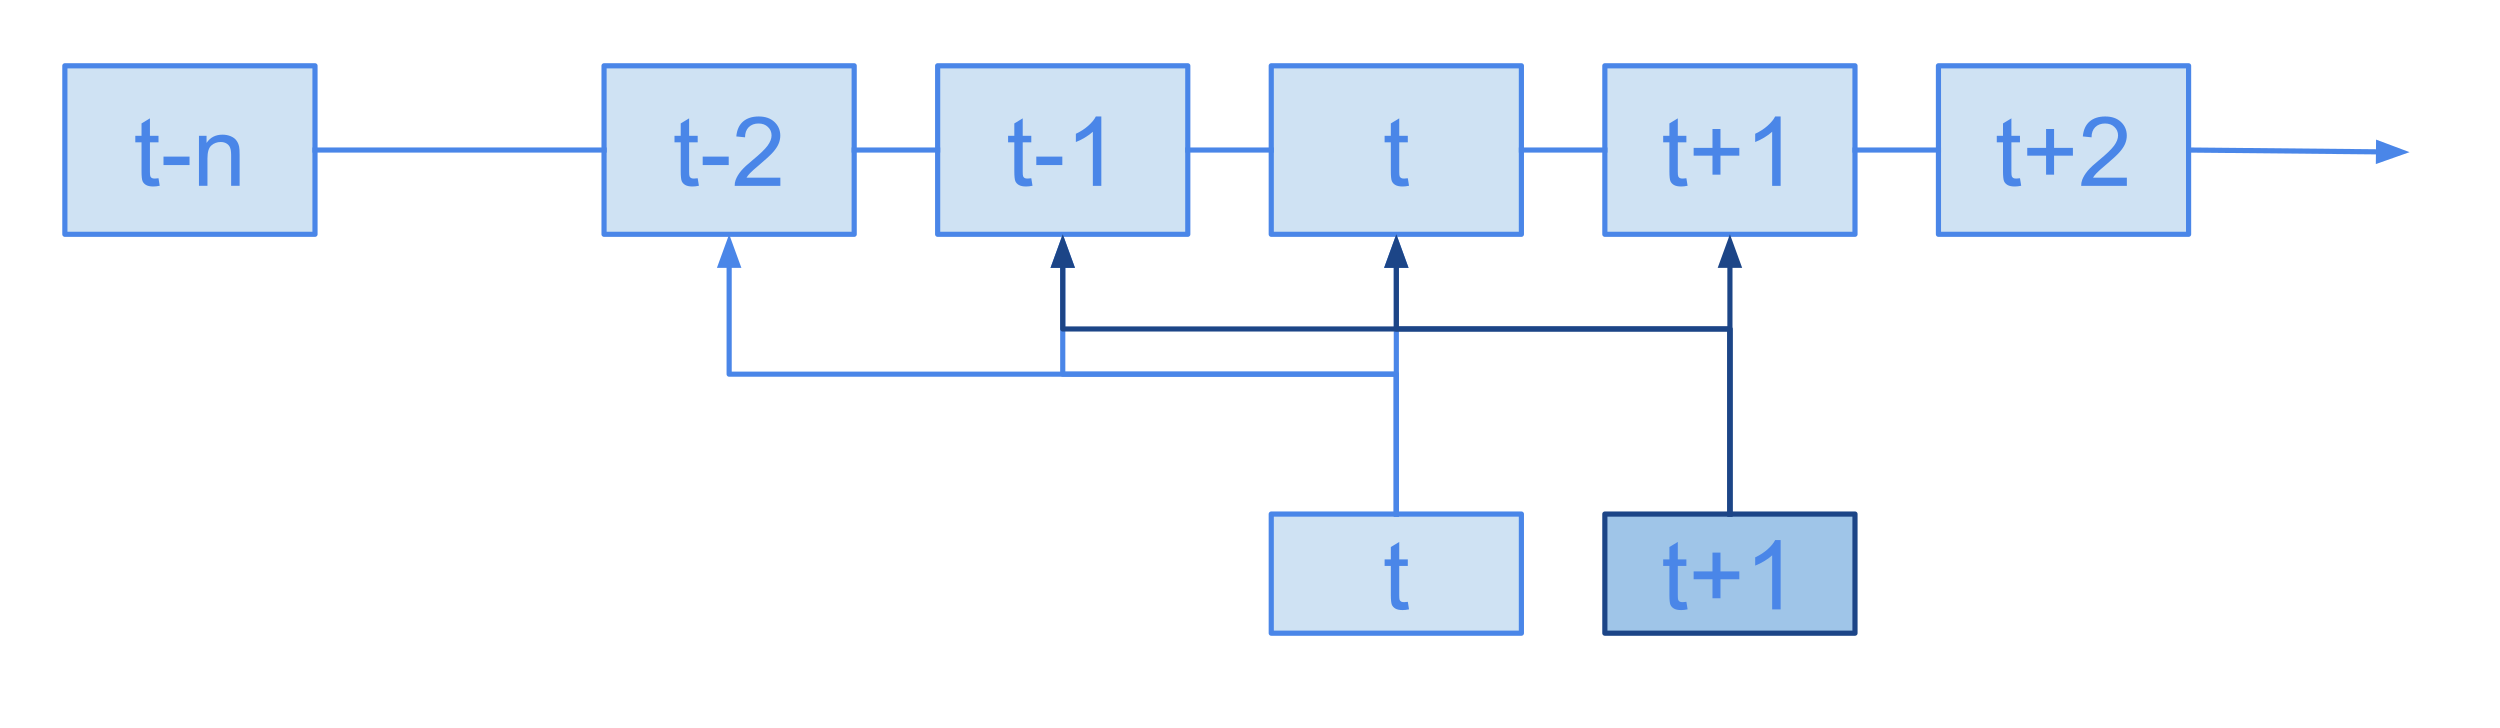 <svg version="1.1" viewBox="0.0 0.0 483.178 140.661" fill="none" stroke="none" stroke-linecap="square" stroke-miterlimit="10" xmlns:xlink="http://www.w3.org/1999/xlink" xmlns="http://www.w3.org/2000/svg"><clipPath id="p.0"><path d="m0 0l483.178 0l0 140.661l-483.178 0l0 -140.661z" clip-rule="nonzero"/></clipPath><g clip-path="url(#p.0)"><path fill="#000000" fill-opacity="0.0" d="m0 0l483.178 0l0 140.661l-483.178 0z" fill-rule="evenodd"/><path fill="#cfe2f3" d="m310.171 12.714l48.346 0l0 32.567l-48.346 0z" fill-rule="evenodd"/><path stroke="#4a86e8" stroke-width="1.0" stroke-linejoin="round" stroke-linecap="butt" d="m310.171 12.714l48.346 0l0 32.567l-48.346 0z" fill-rule="evenodd"/><path fill="#4a86e8" d="m325.929 34.449l0.234 1.453q-0.688 0.141 -1.234 0.141q-0.891 0 -1.391 -0.281q-0.484 -0.281 -0.688 -0.734q-0.203 -0.469 -0.203 -1.938l0 -5.578l-1.203 0l0 -1.266l1.203 0l0 -2.391l1.625 -0.984l0 3.375l1.656 0l0 1.266l-1.656 0l0 5.672q0 0.688 0.078 0.891q0.094 0.203 0.281 0.328q0.203 0.109 0.578 0.109q0.266 0 0.719 -0.062zm5.043 -0.688l0 -3.672l-3.641 0l0 -1.516l3.641 0l0 -3.641l1.547 0l0 3.641l3.641 0l0 1.516l-3.641 0l0 3.672l-1.547 0zm13.176 2.156l-1.641 0l0 -10.453q-0.594 0.562 -1.562 1.141q-0.953 0.562 -1.719 0.844l0 -1.594q1.375 -0.641 2.406 -1.562q1.031 -0.922 1.453 -1.781l1.062 0l0 13.406z" fill-rule="nonzero"/><path fill="#cfe2f3" d="m374.646 12.714l48.346 0l0 32.567l-48.346 0z" fill-rule="evenodd"/><path stroke="#4a86e8" stroke-width="1.0" stroke-linejoin="round" stroke-linecap="butt" d="m374.646 12.714l48.346 0l0 32.567l-48.346 0z" fill-rule="evenodd"/><path fill="#4a86e8" d="m390.404 34.449l0.234 1.453q-0.688 0.141 -1.234 0.141q-0.891 0 -1.391 -0.281q-0.484 -0.281 -0.688 -0.734q-0.203 -0.469 -0.203 -1.938l0 -5.578l-1.203 0l0 -1.266l1.203 0l0 -2.391l1.625 -0.984l0 3.375l1.656 0l0 1.266l-1.656 0l0 5.672q0 0.688 0.078 0.891q0.094 0.203 0.281 0.328q0.203 0.109 0.578 0.109q0.266 0 0.719 -0.062zm5.043 -0.688l0 -3.672l-3.641 0l0 -1.516l3.641 0l0 -3.641l1.547 0l0 3.641l3.641 0l0 1.516l-3.641 0l0 3.672l-1.547 0zm15.614 0.578l0 1.578l-8.828 0q-0.016 -0.594 0.188 -1.141q0.344 -0.906 1.078 -1.781q0.75 -0.875 2.156 -2.016q2.172 -1.781 2.938 -2.828q0.766 -1.047 0.766 -1.969q0 -0.984 -0.703 -1.641q-0.688 -0.672 -1.812 -0.672q-1.188 0 -1.906 0.719q-0.703 0.703 -0.703 1.953l-1.688 -0.172q0.172 -1.891 1.297 -2.875q1.141 -0.984 3.031 -0.984q1.922 0 3.047 1.062q1.125 1.062 1.125 2.641q0 0.797 -0.328 1.578q-0.328 0.781 -1.094 1.641q-0.75 0.844 -2.531 2.344q-1.469 1.234 -1.891 1.688q-0.422 0.438 -0.688 0.875l6.547 0z" fill-rule="nonzero"/><path fill="#cfe2f3" d="m181.22 12.714l48.346 0l0 32.567l-48.346 0z" fill-rule="evenodd"/><path stroke="#4a86e8" stroke-width="1.0" stroke-linejoin="round" stroke-linecap="butt" d="m181.22 12.714l48.346 0l0 32.567l-48.346 0z" fill-rule="evenodd"/><path fill="#4a86e8" d="m199.32 34.449l0.234 1.453q-0.688 0.141 -1.234 0.141q-0.891 0 -1.391 -0.281q-0.484 -0.281 -0.688 -0.734q-0.203 -0.469 -0.203 -1.938l0 -5.578l-1.203 0l0 -1.266l1.203 0l0 -2.391l1.625 -0.984l0 3.375l1.656 0l0 1.266l-1.656 0l0 5.672q0 0.688 0.078 0.891q0.094 0.203 0.281 0.328q0.203 0.109 0.578 0.109q0.266 0 0.719 -0.062zm0.965 -2.547l0 -1.641l5.031 0l0 1.641l-5.031 0zm12.572 4.016l-1.641 0l0 -10.453q-0.594 0.562 -1.562 1.141q-0.953 0.562 -1.719 0.844l0 -1.594q1.375 -0.641 2.406 -1.562q1.031 -0.922 1.453 -1.781l1.062 0l0 13.406z" fill-rule="nonzero"/><path fill="#cfe2f3" d="m116.745 12.714l48.346 0l0 32.567l-48.346 0z" fill-rule="evenodd"/><path stroke="#4a86e8" stroke-width="1.0" stroke-linejoin="round" stroke-linecap="butt" d="m116.745 12.714l48.346 0l0 32.567l-48.346 0z" fill-rule="evenodd"/><path fill="#4a86e8" d="m134.845 34.449l0.234 1.453q-0.688 0.141 -1.234 0.141q-0.891 0 -1.391 -0.281q-0.484 -0.281 -0.688 -0.734q-0.203 -0.469 -0.203 -1.938l0 -5.578l-1.203 0l0 -1.266l1.203 0l0 -2.391l1.625 -0.984l0 3.375l1.656 0l0 1.266l-1.656 0l0 5.672q0 0.688 0.078 0.891q0.094 0.203 0.281 0.328q0.203 0.109 0.578 0.109q0.266 0 0.719 -0.062zm0.965 -2.547l0 -1.641l5.031 0l0 1.641l-5.031 0zm15.01 2.438l0 1.578l-8.828 0q-0.016 -0.594 0.188 -1.141q0.344 -0.906 1.078 -1.781q0.75 -0.875 2.156 -2.016q2.172 -1.781 2.938 -2.828q0.766 -1.047 0.766 -1.969q0 -0.984 -0.703 -1.641q-0.688 -0.672 -1.812 -0.672q-1.188 0 -1.906 0.719q-0.703 0.703 -0.703 1.953l-1.688 -0.172q0.172 -1.891 1.297 -2.875q1.141 -0.984 3.031 -0.984q1.922 0 3.047 1.062q1.125 1.062 1.125 2.641q0 0.797 -0.328 1.578q-0.328 0.781 -1.094 1.641q-0.75 0.844 -2.531 2.344q-1.469 1.234 -1.891 1.688q-0.422 0.438 -0.688 0.875l6.547 0z" fill-rule="nonzero"/><path fill="#cfe2f3" d="m12.535 12.714l48.346 0l0 32.567l-48.346 0z" fill-rule="evenodd"/><path stroke="#4a86e8" stroke-width="1.0" stroke-linejoin="round" stroke-linecap="butt" d="m12.535 12.714l48.346 0l0 32.567l-48.346 0z" fill-rule="evenodd"/><path fill="#4a86e8" d="m30.635 34.449l0.234 1.453q-0.688 0.141 -1.234 0.141q-0.891 0 -1.391 -0.281q-0.484 -0.281 -0.688 -0.734q-0.203 -0.469 -0.203 -1.938l0 -5.578l-1.203 0l0 -1.266l1.203 0l0 -2.391l1.625 -0.984l0 3.375l1.656 0l0 1.266l-1.656 0l0 5.672q0 0.688 0.078 0.891q0.094 0.203 0.281 0.328q0.203 0.109 0.578 0.109q0.266 0 0.719 -0.062zm0.965 -2.547l0 -1.641l5.031 0l0 1.641l-5.031 0zm6.853 4.016l0 -9.672l1.469 0l0 1.375q1.062 -1.594 3.078 -1.594q0.875 0 1.609 0.312q0.734 0.312 1.094 0.828q0.375 0.5 0.516 1.203q0.094 0.453 0.094 1.594l0 5.953l-1.641 0l0 -5.891q0 -1.0 -0.203 -1.484q-0.188 -0.5 -0.672 -0.797q-0.484 -0.297 -1.141 -0.297q-1.047 0 -1.812 0.672q-0.75 0.656 -0.75 2.516l0 5.281l-1.641 0z" fill-rule="nonzero"/><path fill="#cfe2f3" d="m245.696 12.714l48.346 0l0 32.567l-48.346 0z" fill-rule="evenodd"/><path stroke="#4a86e8" stroke-width="1.0" stroke-linejoin="round" stroke-linecap="butt" d="m245.696 12.714l48.346 0l0 32.567l-48.346 0z" fill-rule="evenodd"/><path fill="#4a86e8" d="m272.09 34.449l0.234 1.453q-0.688 0.141 -1.234 0.141q-0.891 0 -1.391 -0.281q-0.484 -0.281 -0.688 -0.734q-0.203 -0.469 -0.203 -1.938l0 -5.578l-1.203 0l0 -1.266l1.203 0l0 -2.391l1.625 -0.984l0 3.375l1.656 0l0 1.266l-1.656 0l0 5.672q0 0.688 0.078 0.891q0.094 0.203 0.281 0.328q0.203 0.109 0.578 0.109q0.266 0 0.719 -0.062z" fill-rule="nonzero"/><path fill="#000000" fill-opacity="0.0" d="m269.869 99.352l0 -54.079" fill-rule="evenodd"/><path stroke="#4a86e8" stroke-width="1.0" stroke-linejoin="round" stroke-linecap="butt" d="m269.869 99.352l0 -48.079" fill-rule="evenodd"/><path fill="#4a86e8" stroke="#4a86e8" stroke-width="1.0" stroke-linecap="butt" d="m271.521 51.273l-1.652 -4.538l-1.652 4.538z" fill-rule="evenodd"/><path fill="#cfe2f3" d="m245.696 99.352l48.346 0l0 23.024l-48.346 0z" fill-rule="evenodd"/><path stroke="#4a86e8" stroke-width="1.0" stroke-linejoin="round" stroke-linecap="butt" d="m245.696 99.352l48.346 0l0 23.024l-48.346 0z" fill-rule="evenodd"/><path fill="#4a86e8" d="m272.09 116.315l0.234 1.453q-0.688 0.141 -1.234 0.141q-0.891 0 -1.391 -0.281q-0.484 -0.281 -0.688 -0.734q-0.203 -0.469 -0.203 -1.938l0 -5.578l-1.203 0l0 -1.266l1.203 0l0 -2.391l1.625 -0.984l0 3.375l1.656 0l0 1.266l-1.656 0l0 5.672q0 0.688 0.078 0.891q0.094 0.203 0.281 0.328q0.203 0.109 0.578 0.109q0.266 0 0.719 -0.062z" fill-rule="nonzero"/><path fill="#000000" fill-opacity="0.0" d="m269.869 99.352l0 -27.036l-64.472 0l0 -27.043" fill-rule="evenodd"/><path stroke="#4a86e8" stroke-width="1.0" stroke-linejoin="round" stroke-linecap="butt" d="m269.869 99.352l0 -27.036l-64.472 0l0 -21.043" fill-rule="evenodd"/><path fill="#4a86e8" stroke="#4a86e8" stroke-width="1.0" stroke-linecap="butt" d="m207.048 51.273l-1.652 -4.538l-1.652 4.538z" fill-rule="evenodd"/><path fill="#000000" fill-opacity="0.0" d="m269.869 99.352l0 -27.036l-128.945 0l0 -27.043" fill-rule="evenodd"/><path stroke="#4a86e8" stroke-width="1.0" stroke-linejoin="round" stroke-linecap="butt" d="m269.869 99.352l0 -27.036l-128.945 0l0 -21.043" fill-rule="evenodd"/><path fill="#4a86e8" stroke="#4a86e8" stroke-width="1.0" stroke-linecap="butt" d="m142.576 51.273l-1.652 -4.538l-1.652 4.538z" fill-rule="evenodd"/><path fill="#000000" fill-opacity="0.0" d="m60.882 28.997l55.874 0" fill-rule="evenodd"/><path stroke="#4a86e8" stroke-width="1.0" stroke-linejoin="round" stroke-linecap="butt" d="m60.882 28.997l55.874 0" fill-rule="evenodd"/><path fill="#000000" fill-opacity="0.0" d="m165.092 28.997l16.126 0" fill-rule="evenodd"/><path stroke="#4a86e8" stroke-width="1.0" stroke-linejoin="round" stroke-linecap="butt" d="m165.092 28.997l16.126 0" fill-rule="evenodd"/><path fill="#000000" fill-opacity="0.0" d="m229.57 28.997l16.126 0" fill-rule="evenodd"/><path stroke="#4a86e8" stroke-width="1.0" stroke-linejoin="round" stroke-linecap="butt" d="m229.57 28.997l16.126 0" fill-rule="evenodd"/><path fill="#000000" fill-opacity="0.0" d="m294.042 28.997l16.126 0" fill-rule="evenodd"/><path stroke="#4a86e8" stroke-width="1.0" stroke-linejoin="round" stroke-linecap="butt" d="m294.042 28.997l16.126 0" fill-rule="evenodd"/><path fill="#000000" fill-opacity="0.0" d="m358.517 28.997l0 0" fill-rule="evenodd"/><path stroke="#000000" stroke-width="1.0" stroke-linejoin="round" stroke-linecap="butt" d="m358.517 28.997l0 0" fill-rule="evenodd"/><path fill="#000000" fill-opacity="0.0" d="m358.52 28.997l16.126 0" fill-rule="evenodd"/><path stroke="#4a86e8" stroke-width="1.0" stroke-linejoin="round" stroke-linecap="butt" d="m358.52 28.997l16.126 0" fill-rule="evenodd"/><path fill="#000000" fill-opacity="0.0" d="m422.992 28.997l42.709 0.409" fill-rule="evenodd"/><path stroke="#4a86e8" stroke-width="1.0" stroke-linejoin="round" stroke-linecap="butt" d="m422.992 28.997l36.709 0.352" fill-rule="evenodd"/><path fill="#4a86e8" stroke="#4a86e8" stroke-width="1.0" stroke-linecap="butt" d="m459.685 31.001l4.554 -1.608l-4.522 -1.695z" fill-rule="evenodd"/><path fill="#000000" fill-opacity="0.0" d="m334.344 99.352l0 -54.079" fill-rule="evenodd"/><path stroke="#1c4587" stroke-width="1.0" stroke-linejoin="round" stroke-linecap="butt" d="m334.344 99.352l0 -48.079" fill-rule="evenodd"/><path fill="#1c4587" stroke="#1c4587" stroke-width="1.0" stroke-linecap="butt" d="m335.996 51.273l-1.652 -4.538l-1.652 4.538z" fill-rule="evenodd"/><path fill="#9fc5e8" d="m310.171 99.352l48.346 0l0 23.024l-48.346 0z" fill-rule="evenodd"/><path stroke="#1c4587" stroke-width="1.0" stroke-linejoin="round" stroke-linecap="butt" d="m310.171 99.352l48.346 0l0 23.024l-48.346 0z" fill-rule="evenodd"/><path fill="#4a86e8" d="m325.929 116.315l0.234 1.453q-0.688 0.141 -1.234 0.141q-0.891 0 -1.391 -0.281q-0.484 -0.281 -0.688 -0.734q-0.203 -0.469 -0.203 -1.938l0 -5.578l-1.203 0l0 -1.266l1.203 0l0 -2.391l1.625 -0.984l0 3.375l1.656 0l0 1.266l-1.656 0l0 5.672q0 0.688 0.078 0.891q0.094 0.203 0.281 0.328q0.203 0.109 0.578 0.109q0.266 0 0.719 -0.062zm5.043 -0.688l0 -3.672l-3.641 0l0 -1.516l3.641 0l0 -3.641l1.547 0l0 3.641l3.641 0l0 1.516l-3.641 0l0 3.672l-1.547 0zm13.176 2.156l-1.641 0l0 -10.453q-0.594 0.562 -1.562 1.141q-0.953 0.562 -1.719 0.844l0 -1.594q1.375 -0.641 2.406 -1.562q1.031 -0.922 1.453 -1.781l1.062 0l0 13.406z" fill-rule="nonzero"/><path fill="#000000" fill-opacity="0.0" d="m334.344 99.352l0 -35.774l-128.945 0l0 -18.305" fill-rule="evenodd"/><path stroke="#1c4587" stroke-width="1.0" stroke-linejoin="round" stroke-linecap="butt" d="m334.344 99.352l0 -35.774l-128.945 0l0 -12.305" fill-rule="evenodd"/><path fill="#1c4587" stroke="#1c4587" stroke-width="1.0" stroke-linecap="butt" d="m207.051 51.273l-1.652 -4.538l-1.652 4.538z" fill-rule="evenodd"/><path fill="#000000" fill-opacity="0.0" d="m334.344 99.352l0 -35.774l-64.472 0l0 -18.305" fill-rule="evenodd"/><path stroke="#1c4587" stroke-width="1.0" stroke-linejoin="round" stroke-linecap="butt" d="m334.344 99.352l0 -35.774l-64.472 0l0 -12.305" fill-rule="evenodd"/><path fill="#1c4587" stroke="#1c4587" stroke-width="1.0" stroke-linecap="butt" d="m271.523 51.273l-1.652 -4.538l-1.652 4.538z" fill-rule="evenodd"/></g></svg>